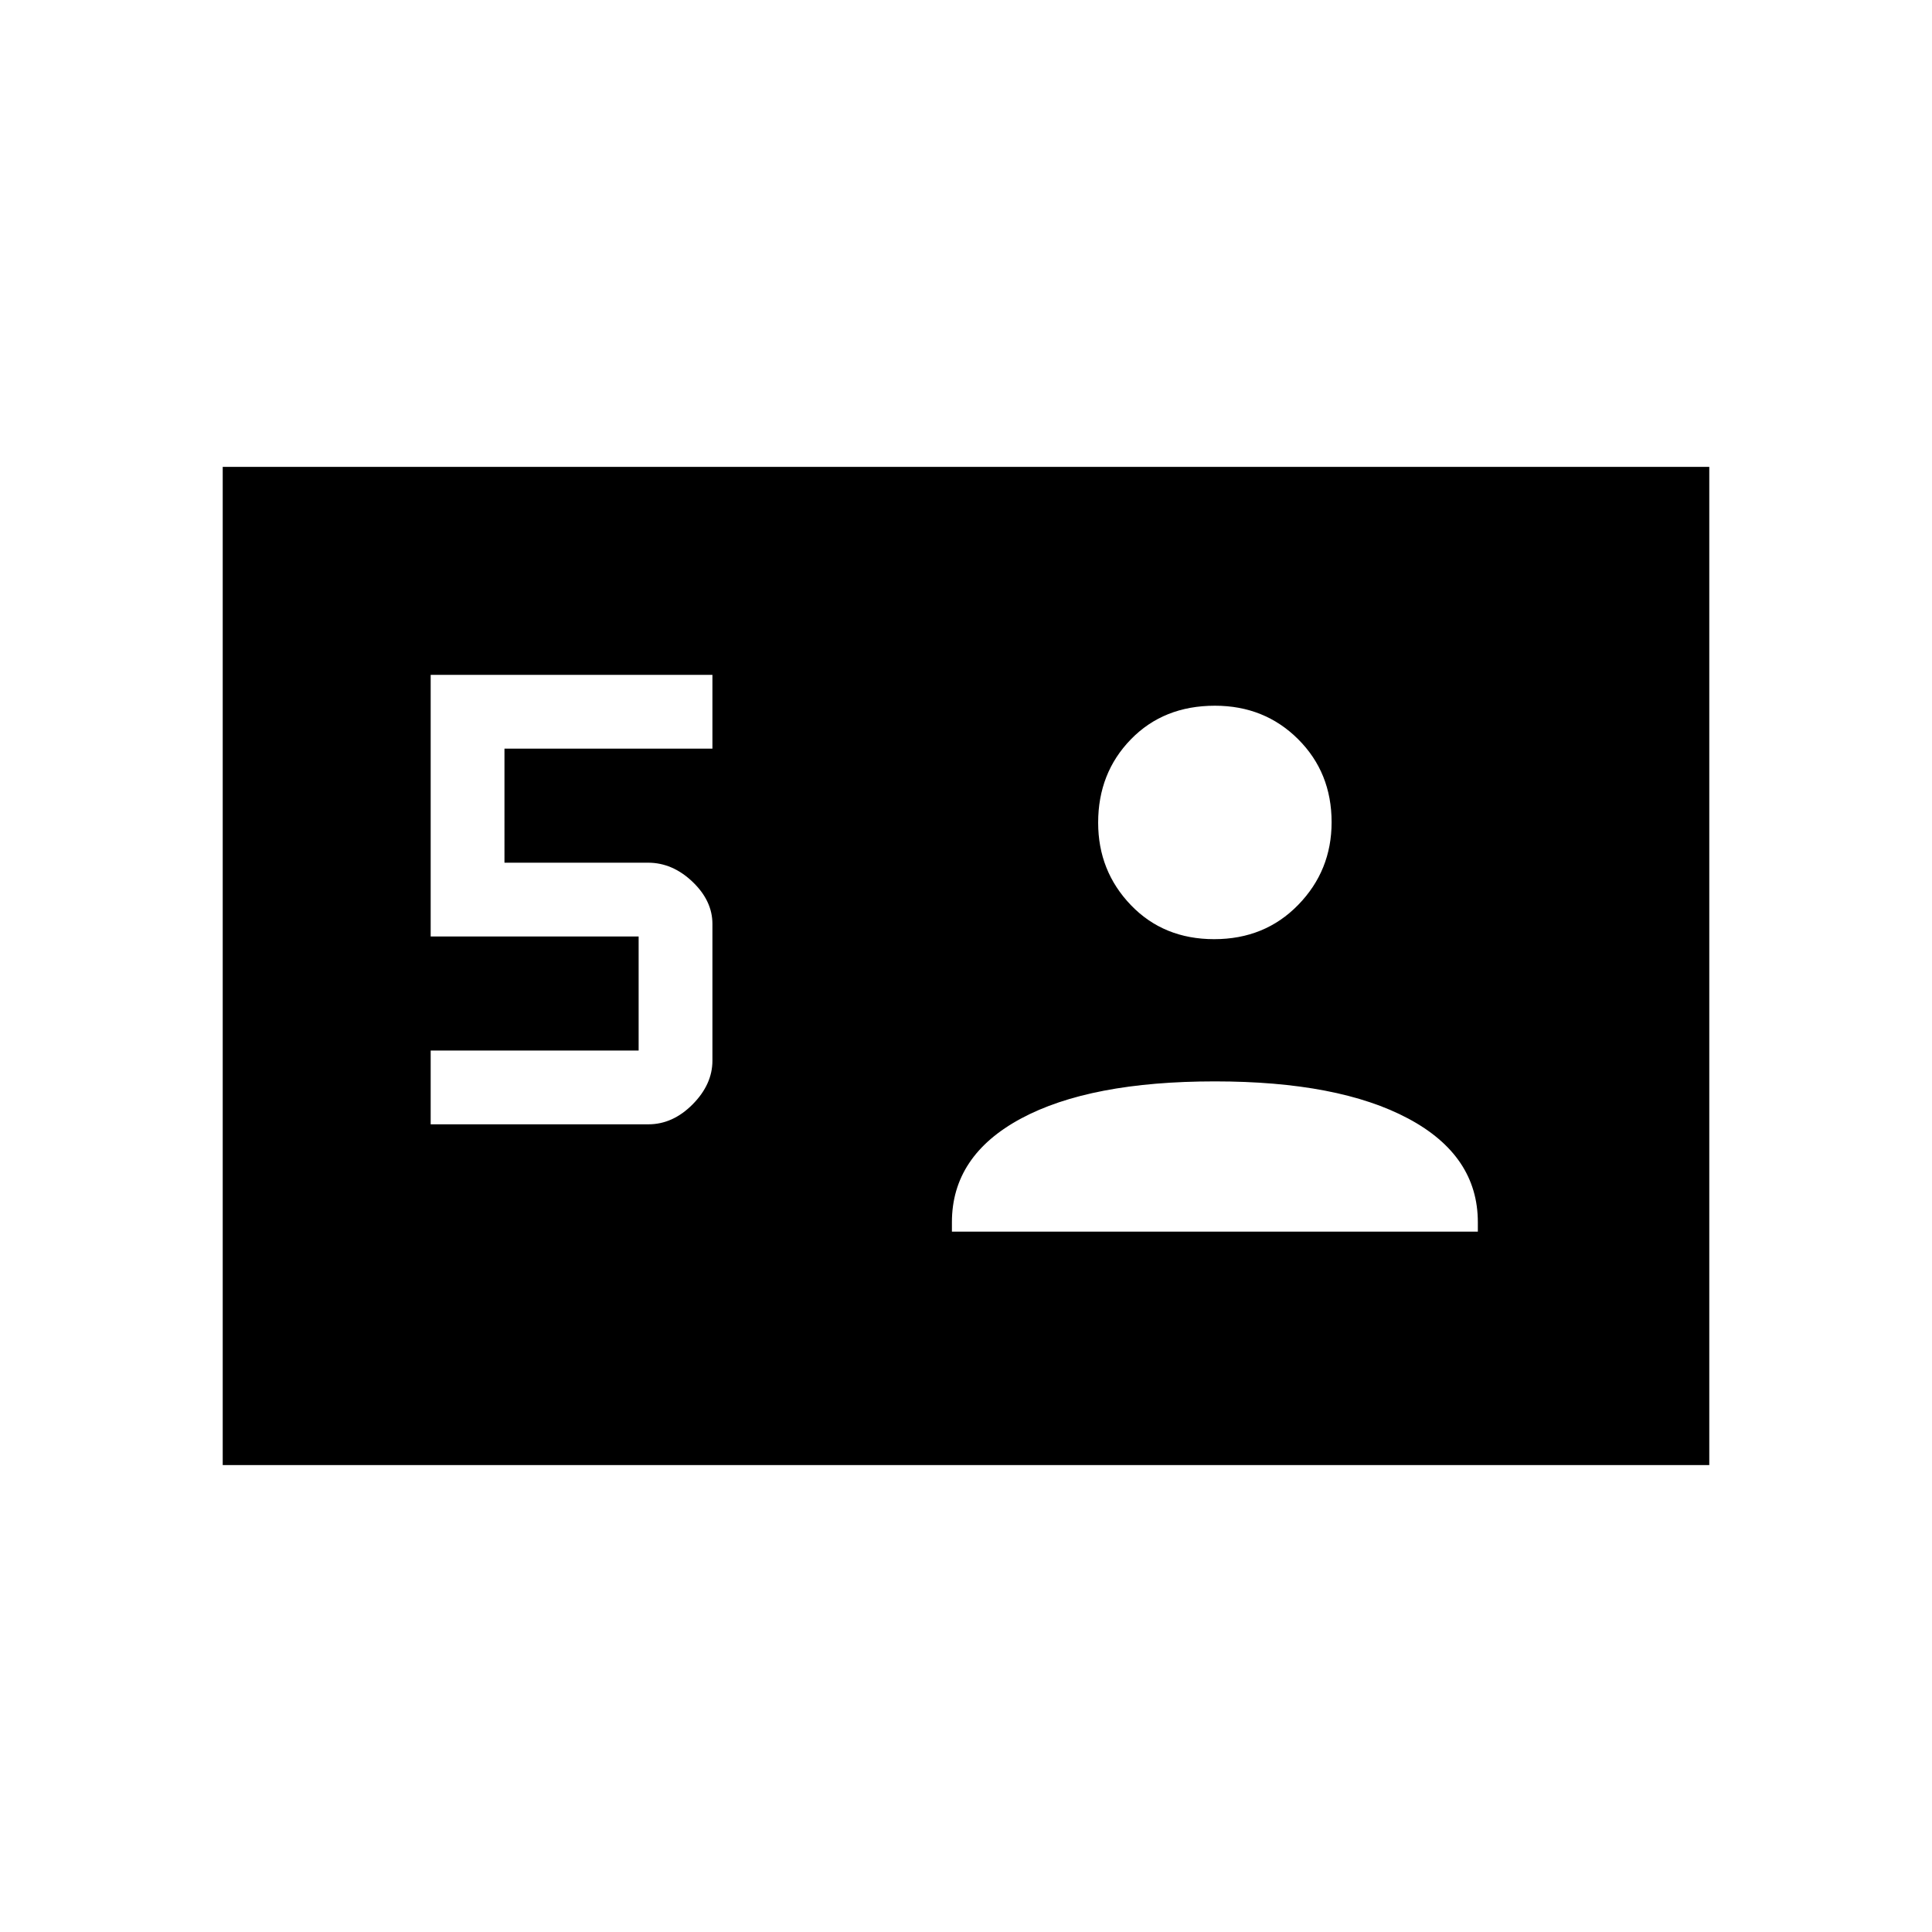 <svg xmlns="http://www.w3.org/2000/svg" height="40" viewBox="0 -960 960 960" width="40"><path d="M110.667-232v-496h738.666v496H110.667ZM214-401.333h108.175q12.158 0 21.992-9.925 9.833-9.925 9.833-21.71v-67.918q0-11.547-9.925-20.997T322-531.333h-71.333V-588H354v-36.667H214v130h103.334V-438H214v36.667ZM473-348h261.333v-4.667q0-33.081-34.6-51.54-34.6-18.46-96.066-18.46-62 0-96.334 18.46Q473-385.748 473-352.667V-348Zm130.333-145.333q25.142 0 41.738-17.042 16.596-17.041 16.596-41.07 0-24.697-16.675-41.292-16.675-16.596-41.325-16.596-25.475 0-41.738 16.708-16.262 16.708-16.262 41.404 0 24.029 16.262 40.958 16.263 16.93 41.404 16.93Z"/></svg>